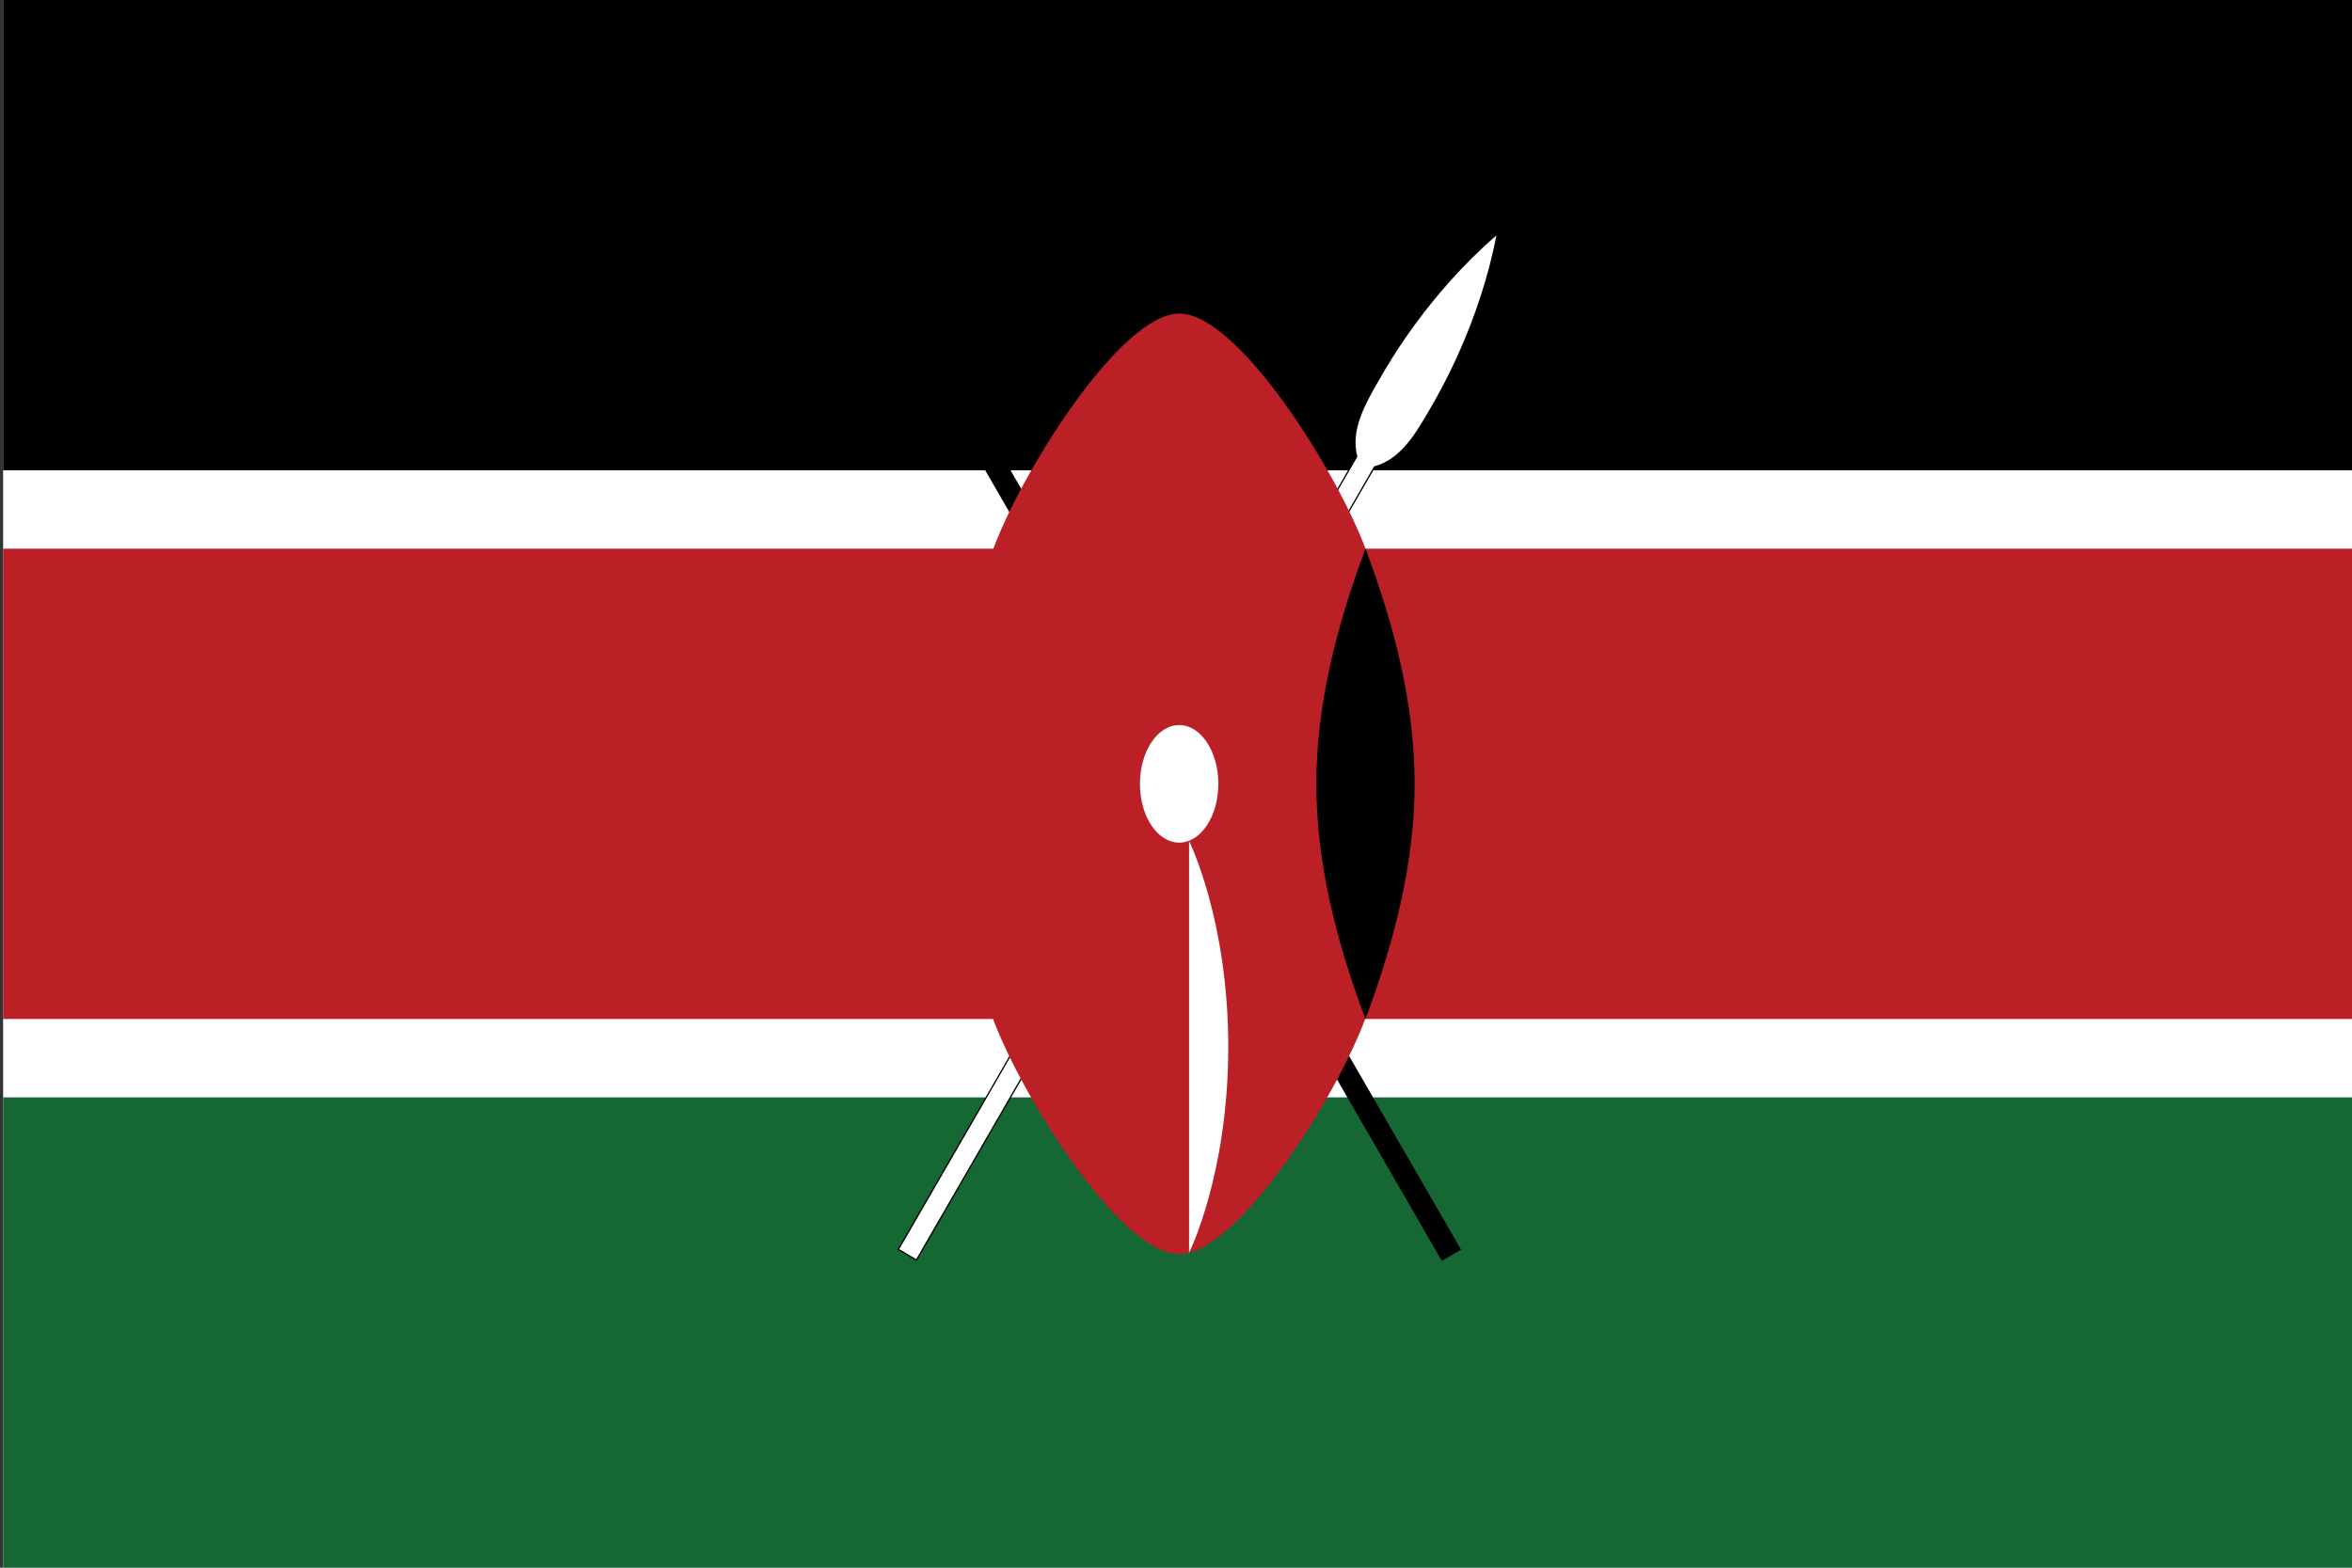 <?xml version="1.0" encoding="utf-8"?>
<!-- Generator: Adobe Illustrator 19.1.0, SVG Export Plug-In . SVG Version: 6.00 Build 0)  -->
<svg version="1.1" id="Layer_1" xmlns="http://www.w3.org/2000/svg" xmlns:xlink="http://www.w3.org/1999/xlink" x="0px" y="0px"
	 viewBox="144 97 900 600" style="enable-background:new 144 97 900 600;" xml:space="preserve">
<rect x="144" y="97" width="900" height="600" fill="#333333" stroke="none"/>
<style type="text/css">
	.st0{fill:#FFFFFF;}
	.st1{fill:#156734;}
	.st2{stroke:#000000;stroke-miterlimit:10;}
	.st3{fill:#BA2025;}
</style>
<rect x="145.2" y="97" class="st0" width="900" height="600"/>
<rect x="145.2" y="97" width="900" height="180"/>
<rect x="145.2" y="517" class="st1" width="900" height="180"/>
<g id="spear">
	<g>
		<path id="spearshape" class="st2" d="M488.1,575.1l6.5,3.8l175.2-303.4c10.2-2.7,15.9-12.5,21.5-22.2c3.8-6.5,18.8-32.5,25.3-66.2
			c-26,22.5-41,48.5-44.7,55c-5.6,9.7-11.2,19.5-8.5,29.7L488.1,575.1z"/>
	</g>
	<g>
		<path id="spearshape_1_" class="st0" d="M488.1,575.1l6.5,3.8l175.2-303.4c10.2-2.7,15.9-12.5,21.5-22.2
			c3.8-6.5,18.8-32.5,25.3-66.2c-26,22.5-41,48.5-44.7,55c-5.6,9.7-11.2,19.5-8.5,29.7L488.1,575.1z"/>
	</g>
</g>
<g>
	<g id="spear_1_">
		<g>
			<path id="spearshape_2_" class="st2" d="M702.4,575.1l-6.5,3.8L520.7,275.5c-10.2-2.7-15.9-12.5-21.5-22.2
				c-3.8-6.5-18.8-32.5-25.3-66.2c26,22.5,41,48.5,44.7,55c5.6,9.7,11.2,19.5,8.5,29.7L702.4,575.1z"/>
		</g>
		<g transform="scale(-1,1)">
			<path id="spearshape_3_" class="st0" d="M702.4,575.1l-6.5,3.8L520.7,275.5c-10.2-2.7-15.9-12.5-21.5-22.2
				c-3.8-6.5-18.8-32.5-25.3-66.2c26,22.5,41,48.5,44.7,55c5.6,9.7,11.2,19.5,8.5,29.7L702.4,575.1z"/>
		</g>
	</g>
	<path class="st3" d="M145.2,307v180H524c11.2,30,48.8,90,71.2,90s60-60,71.2-90h378.8V307H666.5c-11.2-30-48.8-90-71.2-90
		s-60,60-71.2,90H145.2z"/>
	<path id="deco_r" d="M666.5,487c11.2-30,18.8-60,18.8-90s-7.5-60-18.8-90c-11.2,30-18.8,60-18.8,90S655.2,457,666.5,487"/>
	<g transform="scale(-1,1)">
		<path id="deco_r_1_" d="M524,487c-11.2-30-18.7-60-18.7-90s7.5-60,18.7-90c11.2,30,18.8,60,18.8,90S535.2,457,524,487"/>
	</g>
	<g>
		<ellipse class="st0" cx="595.2" cy="397" rx="15" ry="22.5"/>
		<path id="deco_br" class="st0" d="M599,418.9c0,0,15,30,15,78.8s-15,78.8-15,78.8V418.9z"/>
		<g transform="scale(-1)">
			<path id="deco_br_1_" class="st0" d="M591.5,375.1c0,0-15-30-15-78.8s15-78.8,15-78.8V375.1z"/>
		</g>
		<g transform="scale(-1,1)">
			<path id="deco_br_2_" class="st0" d="M591.5,418.9c0,0-15,30-15,78.8s15,78.8,15,78.8V418.9z"/>
		</g>
		<g transform="scale(1,-1)">
			<path id="deco_br_3_" class="st0" d="M599,375.1c0,0,15-30,15-78.8s-15-78.8-15-78.8V375.1z"/>
		</g>
	</g>
</g>
</svg>
